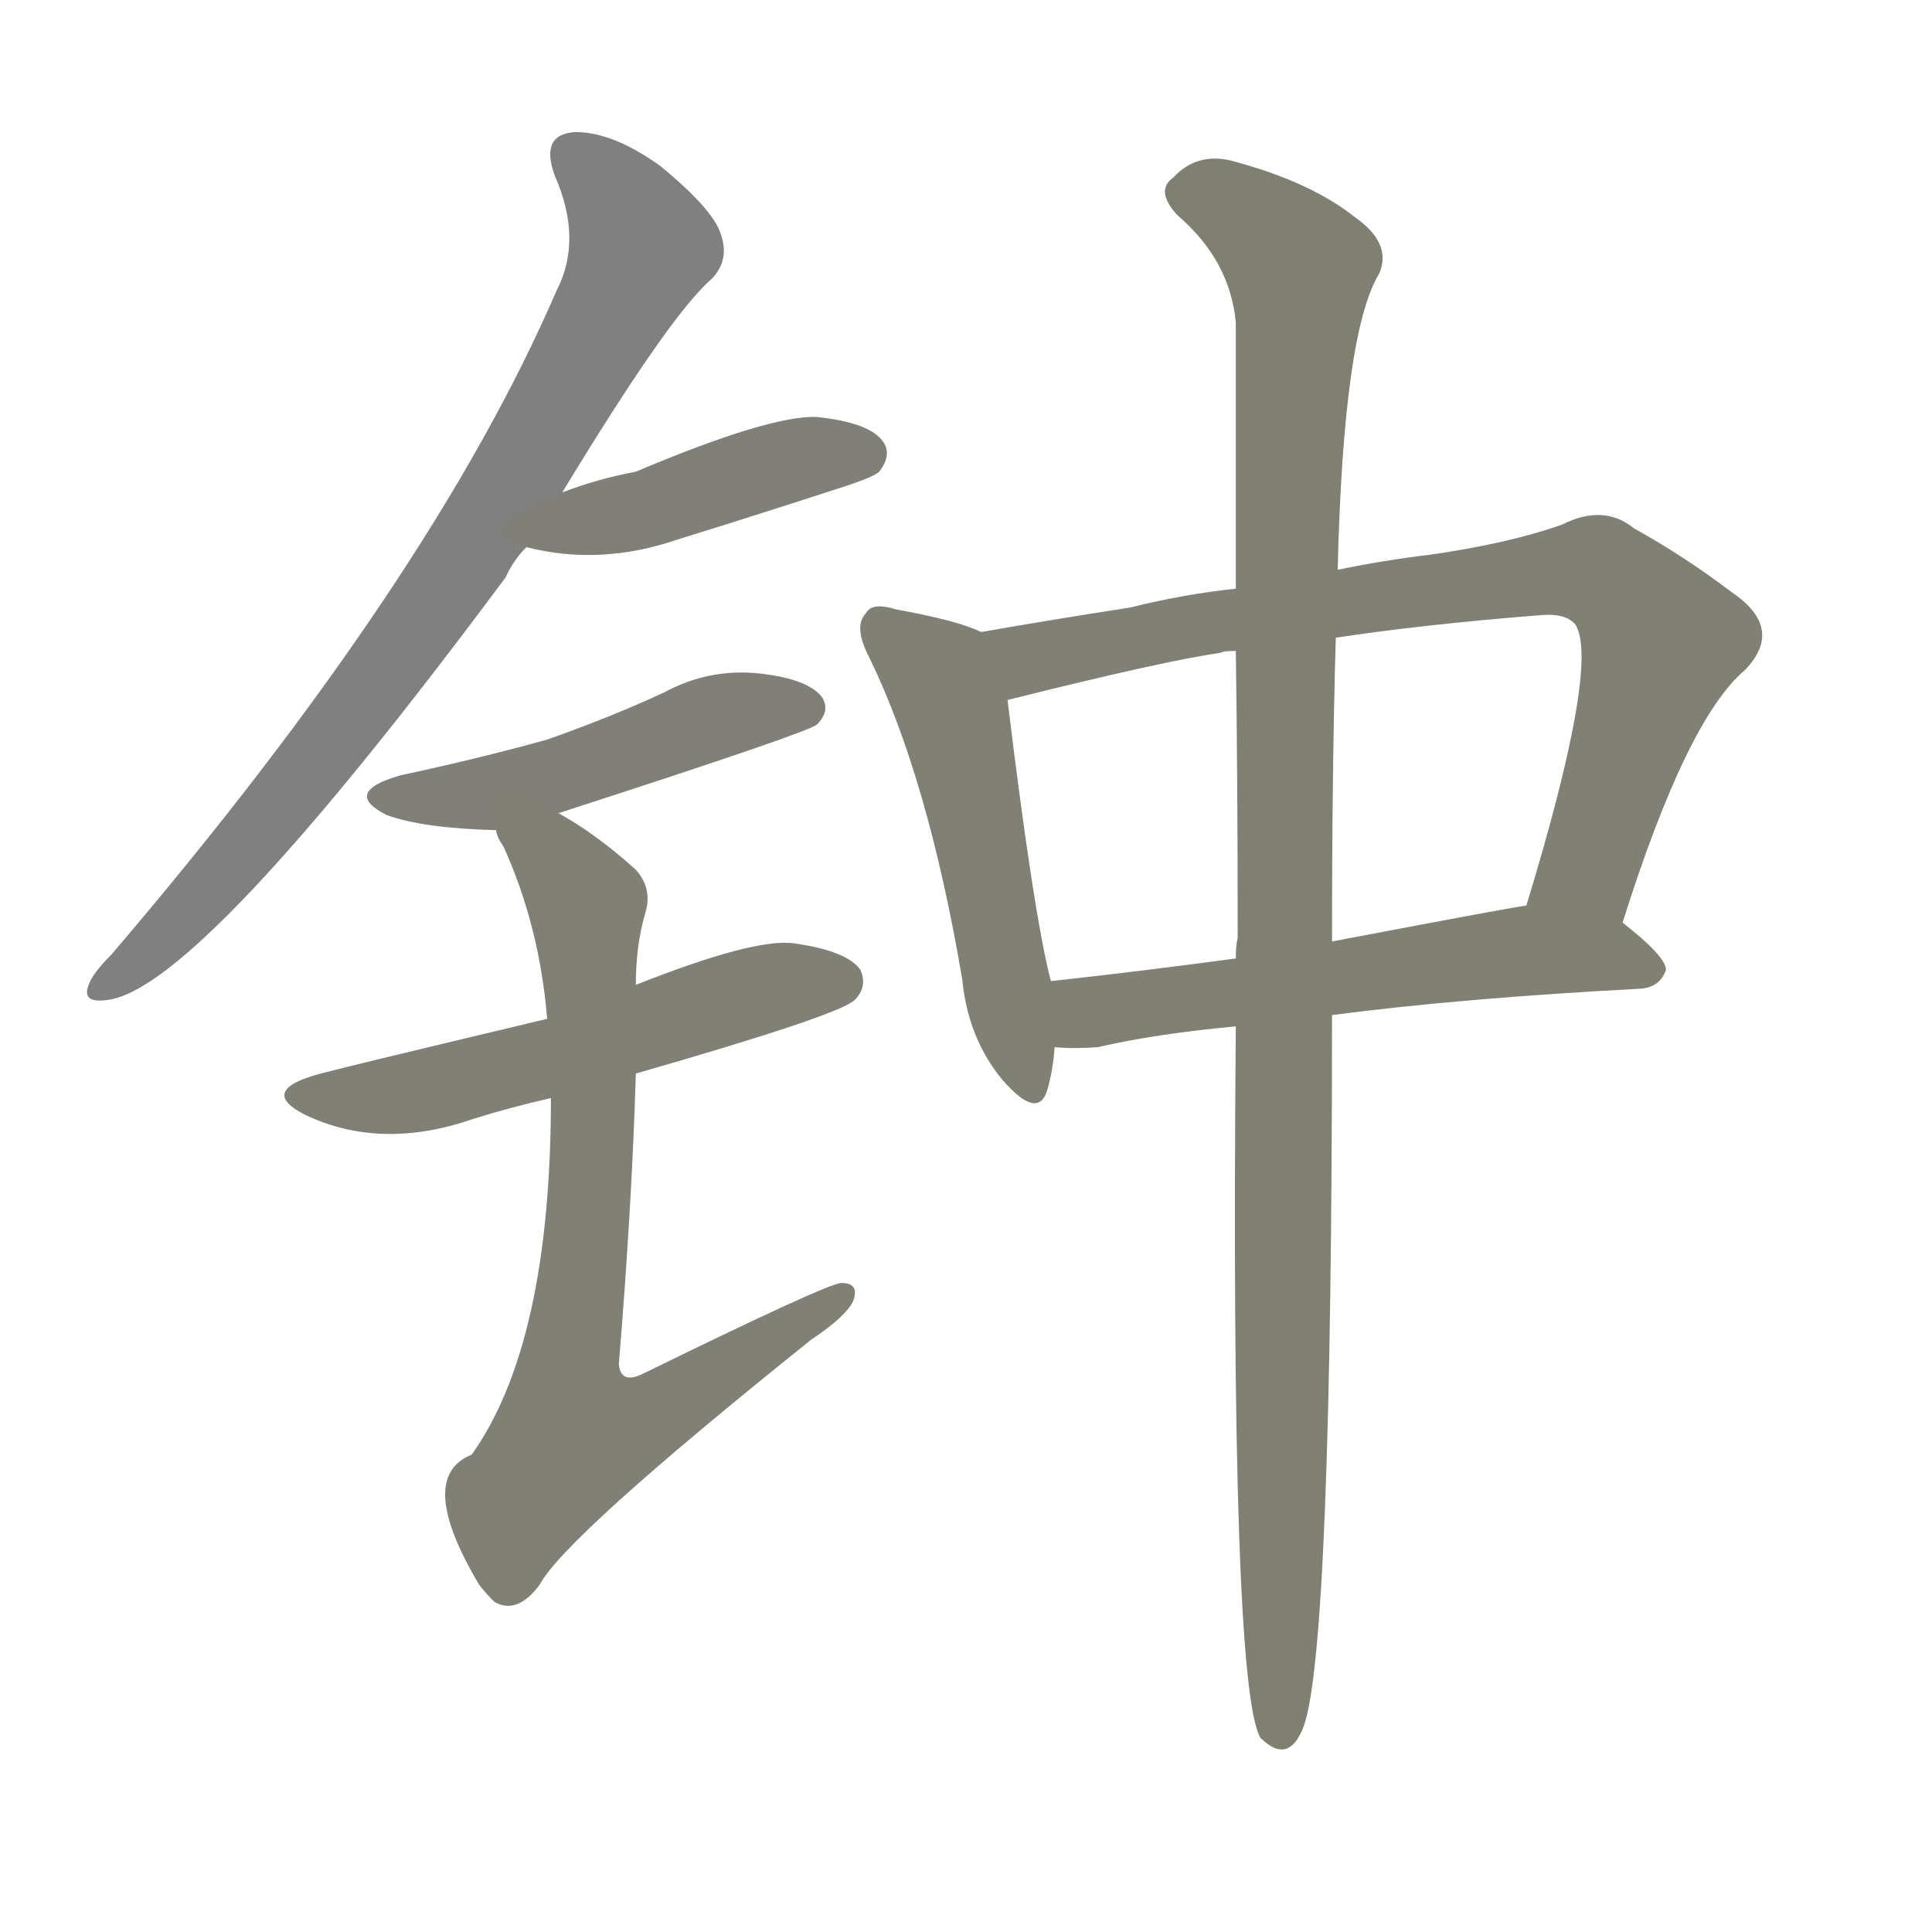 <svg version="1.1" viewBox="0 0 1024 1024" xmlns="http://www.w3.org/2000/svg">
  
  <g transform="scale(1, -1) translate(0, -900)">
    <style type="text/css">
        .stroke1 {fill: #808080;}
        .stroke2 {fill: #808079;}
        .stroke3 {fill: #808078;}
        .stroke4 {fill: #808077;}
        .stroke5 {fill: #808076;}
        .stroke6 {fill: #808075;}
        .stroke7 {fill: #808074;}
        .stroke8 {fill: #808073;}
        .stroke9 {fill: #808072;}
        .stroke10 {fill: #808071;}
        .stroke11 {fill: #808070;}
        .stroke12 {fill: #808069;}
        .stroke13 {fill: #808068;}
        .stroke14 {fill: #808067;}
        .stroke15 {fill: #808066;}
        .stroke16 {fill: #808065;}
        .stroke17 {fill: #808064;}
        .stroke18 {fill: #808063;}
        .stroke19 {fill: #808062;}
        .stroke20 {fill: #808061;}
        text {
            font-family: Helvetica;
            font-size: 50px;
            fill: #808060;
            paint-order: stroke;
            stroke: #000000;
            stroke-width: 4px;
            stroke-linecap: butt;
            stroke-linejoin: miter;
            font-weight: 800;
        }
    </style>

    <path d="M 298 639 Q 355 733 377 752 Q 387 762 382 776 Q 378 789 350 812 Q 325 830 305 830 Q 286 829 294 807 Q 309 773 295 746 Q 229 593 59 394 Q 49 384 47 378 Q 43 368 57 370 Q 106 376 268 594 Q 272 603 279 610 L 298 639 Z" class="stroke1"/>
    <path d="M 279 610 Q 318 600 359 614 Q 401 627 444 641 Q 463 647 466 650 Q 473 659 468 666 Q 461 676 433 679 Q 408 680 337 650 Q 316 646 298 639 C 270 629 250 617 279 610 Z" class="stroke2"/>
    <path d="M 296 469 Q 429 512 433 516 Q 440 523 436 530 Q 429 540 403 543 Q 376 546 352 533 Q 324 520 290 508 Q 254 498 212 489 Q 181 480 205 468 Q 224 461 263 460 L 296 469 Z" class="stroke3"/>
    <path d="M 337 331 Q 445 362 453 370 Q 460 377 456 386 Q 449 396 421 400 Q 400 403 337 378 L 290 360 Q 185 335 170 331 Q 136 322 162 309 Q 202 290 251 307 Q 270 313 292 318 L 337 331 Z" class="stroke4"/>
    <path d="M 292 318 Q 292 188 250 129 Q 220 117 254 60 Q 257 56 262 51 Q 274 44 286 60 Q 299 85 430 190 Q 448 202 452 210 Q 456 220 446 220 Q 439 220 341 172 Q 329 166 328 177 Q 335 262 337 331 L 337 378 Q 337 399 342 416 Q 346 429 337 439 Q 316 458 296 469 C 270 485 251 487 263 460 Q 263 457 267 451 Q 286 409 290 360 L 292 318 Z" class="stroke5"/>
    <path d="M 520 565 Q 508 571 475 577 Q 462 581 459 575 Q 452 568 461 551 Q 492 487 510 381 Q 513 350 531 328 Q 550 306 555 322 Q 558 332 559 345 L 557 380 Q 548 414 534 529 C 530 559 530 561 520 565 Z" class="stroke6"/>
    <path d="M 860 411 Q 894 519 925 545 Q 946 567 918 586 Q 893 605 866 620 Q 850 633 828 622 Q 800 612 758 606 Q 733 603 709 598 L 655 588 Q 627 585 599 578 Q 554 571 520 565 C 490 560 505 522 534 529 Q 618 550 647 554 Q 648 555 655 555 L 708 562 Q 754 569 817 574 Q 830 575 835 569 Q 848 548 809 420 C 800 391 851 382 860 411 Z" class="stroke7"/>
    <path d="M 706 362 Q 775 371 870 376 Q 880 377 883 386 Q 883 393 860 411 C 842 425 839 425 809 420 Q 806 420 706 401 L 655 392 Q 603 385 557 380 C 527 377 529 346 559 345 Q 569 344 582 345 Q 612 352 655 356 L 706 362 Z" class="stroke8"/>
    <path d="M 655 356 Q 652 7 668 -21 Q 683 -36 691 -15 Q 706 27 706 362 L 706 401 Q 706 494 708 562 L 709 598 Q 712 724 731 755 Q 738 771 718 785 Q 694 804 652 815 Q 634 819 622 806 Q 612 799 624 786 Q 652 762 655 729 Q 655 674 655 588 L 655 555 Q 656 488 656 403 Q 655 399 655 392 L 655 356 Z" class="stroke9"/>
    
    
    
    
    
    
    
    
    </g>
</svg>
